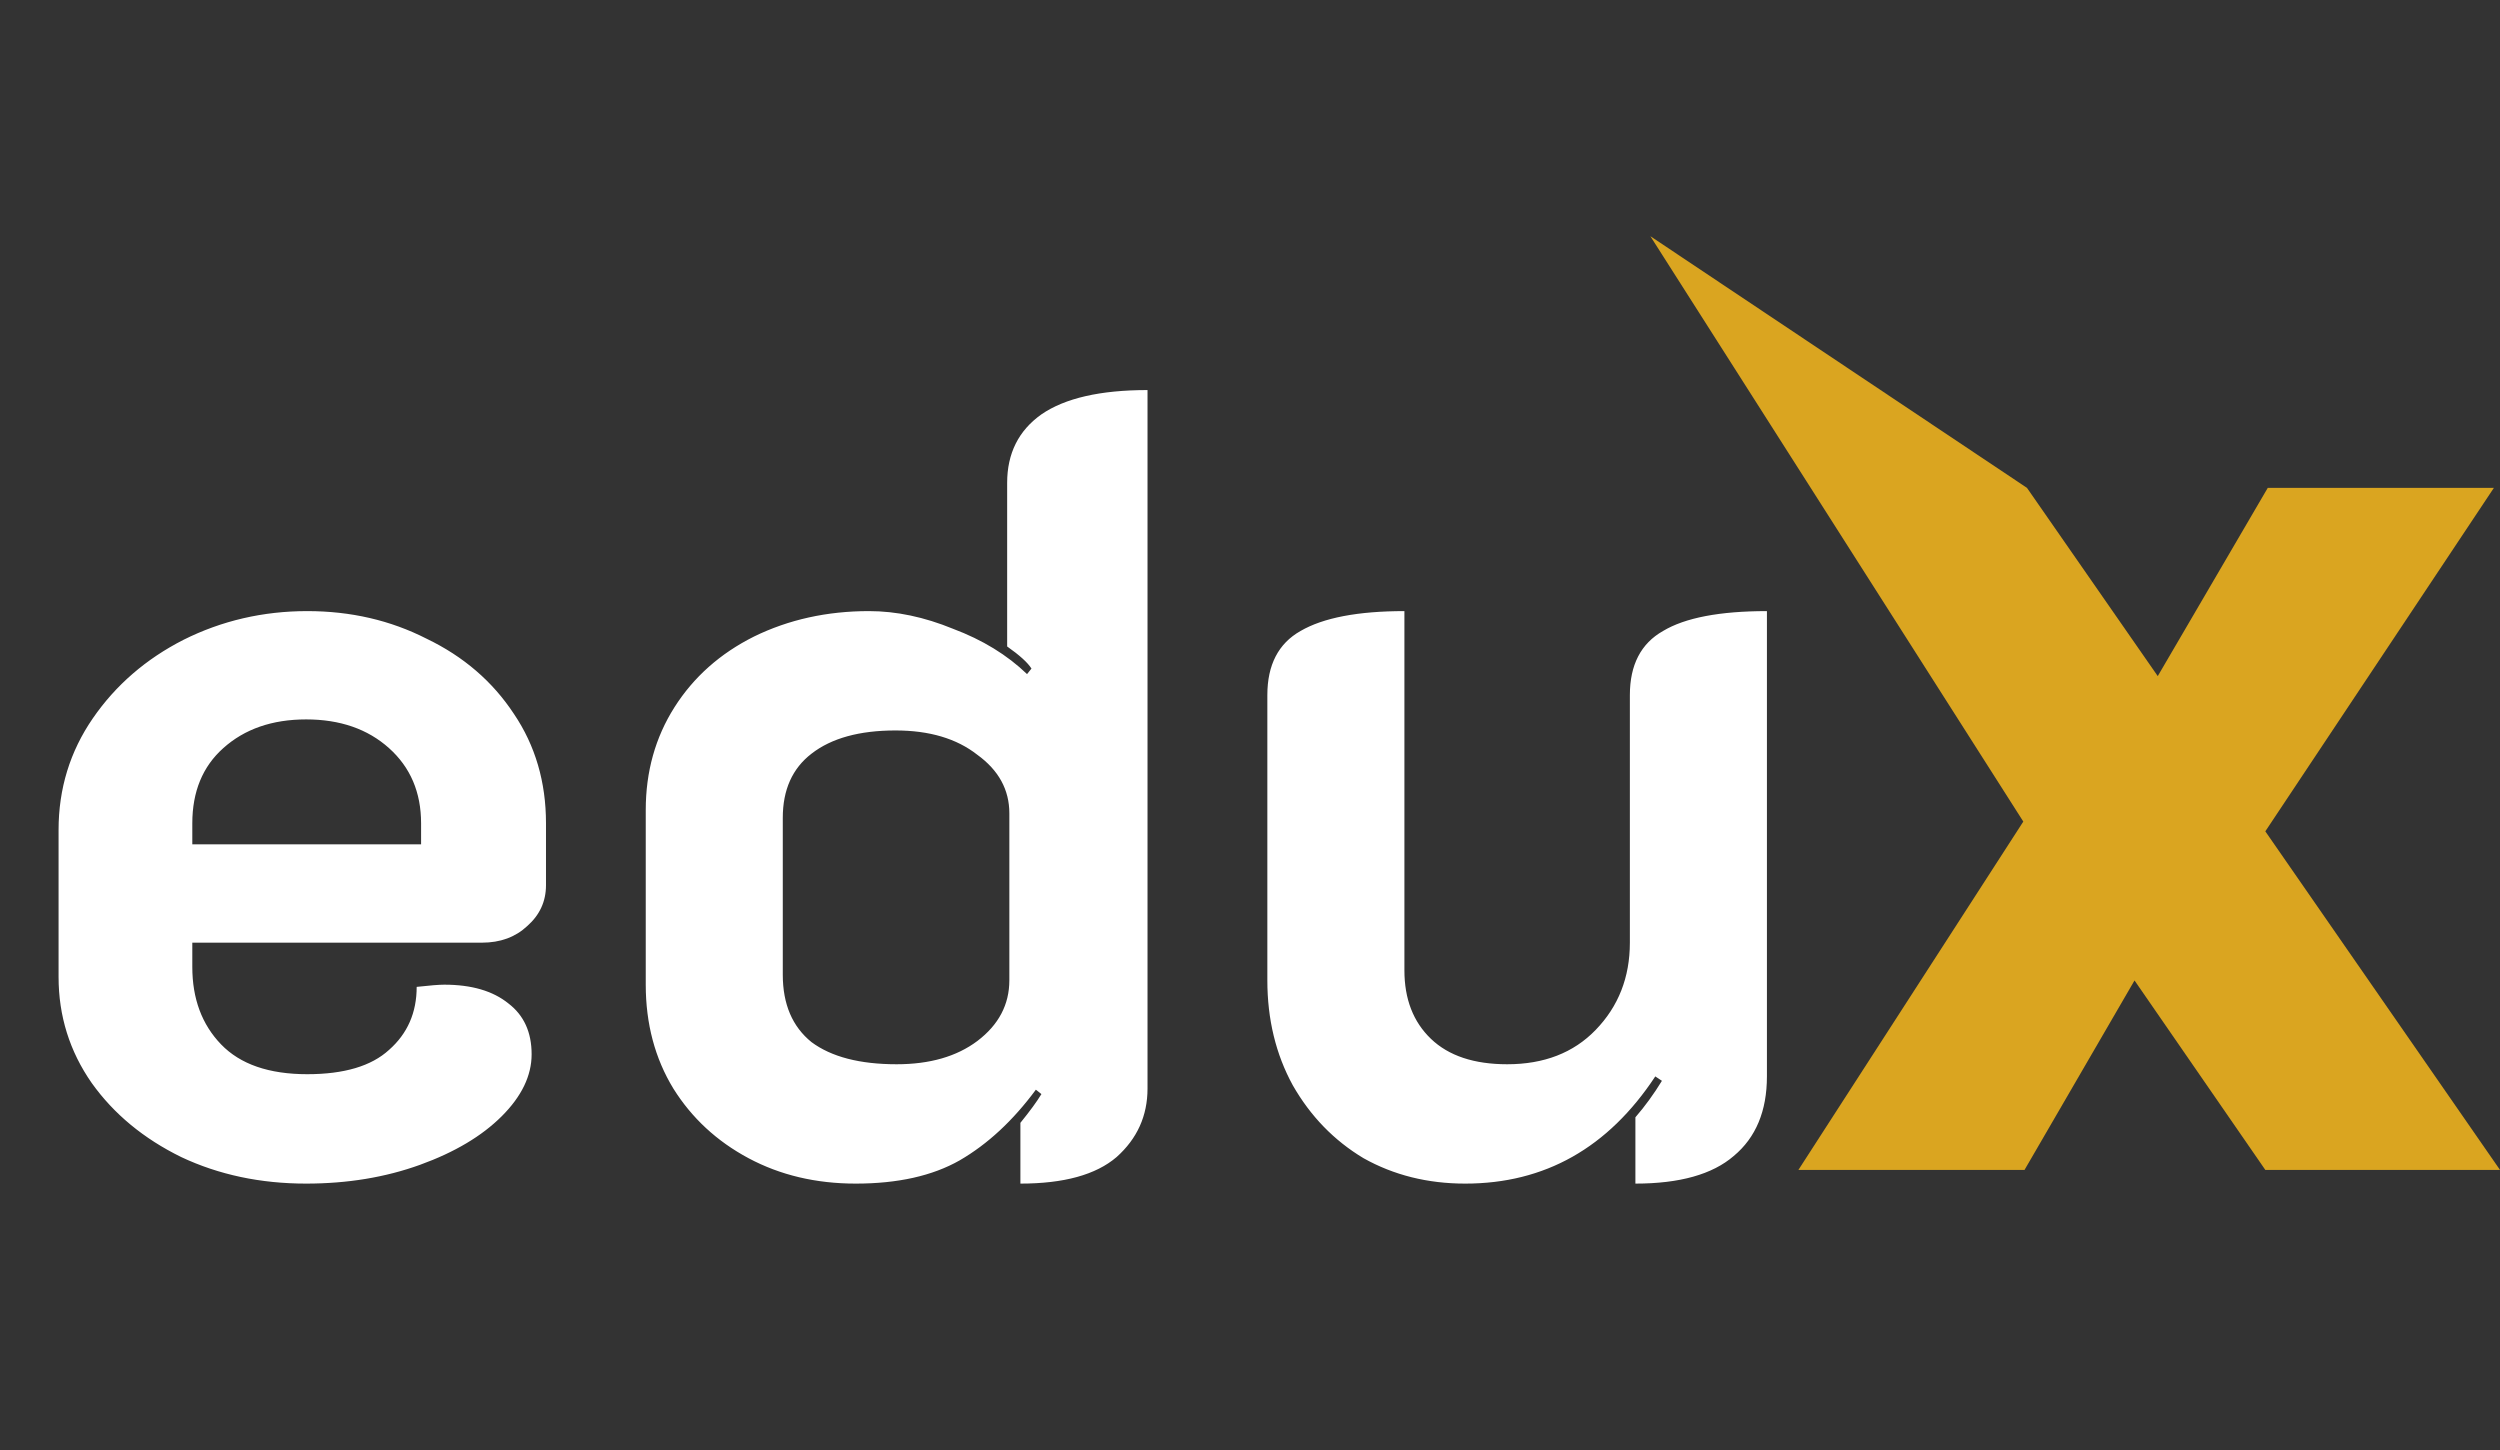 <svg width="131" height="76" viewBox="0 0 131 76" fill="none" xmlns="http://www.w3.org/2000/svg">
<rect x="0" y="0" width="131" height="76" fill="#333333" stroke="none"/>
<path d="M16.042 62.021C13.649 62.021 11.467 61.558 9.498 60.631C7.529 59.666 5.965 58.373 4.807 56.751C3.649 55.091 3.069 53.237 3.069 51.191V43.489C3.069 41.327 3.668 39.377 4.865 37.639C6.062 35.902 7.645 34.531 9.614 33.527C11.621 32.523 13.784 32.022 16.1 32.022C18.378 32.022 20.463 32.504 22.355 33.469C24.285 34.396 25.811 35.709 26.93 37.408C28.05 39.068 28.61 40.979 28.61 43.141V46.384C28.61 47.234 28.282 47.948 27.625 48.527C27.007 49.106 26.216 49.396 25.251 49.396H10.077V50.67C10.077 52.33 10.579 53.682 11.583 54.724C12.587 55.767 14.092 56.288 16.1 56.288C18.031 56.288 19.459 55.863 20.386 55.014C21.351 54.164 21.834 53.064 21.834 51.712C22.529 51.635 23.011 51.597 23.282 51.597C24.71 51.597 25.83 51.925 26.641 52.581C27.451 53.199 27.857 54.087 27.857 55.245C27.857 56.365 27.336 57.446 26.293 58.489C25.251 59.531 23.822 60.38 22.008 61.037C20.193 61.693 18.204 62.021 16.042 62.021ZM22.065 44.242V43.141C22.065 41.52 21.506 40.207 20.386 39.203C19.266 38.199 17.818 37.697 16.042 37.697C14.266 37.697 12.818 38.199 11.699 39.203C10.618 40.168 10.077 41.481 10.077 43.141V44.242H22.065ZM44.84 62.021C42.755 62.021 40.883 61.577 39.222 60.689C37.562 59.801 36.25 58.585 35.284 57.041C34.319 55.458 33.837 53.643 33.837 51.597V42.446C33.837 40.438 34.338 38.643 35.342 37.06C36.346 35.477 37.736 34.242 39.512 33.354C41.327 32.466 43.334 32.022 45.535 32.022C46.964 32.022 48.431 32.331 49.937 32.948C51.481 33.527 52.775 34.319 53.817 35.323L54.049 35.033C53.856 34.724 53.431 34.338 52.775 33.875V25.303C52.775 23.759 53.373 22.562 54.57 21.713C55.805 20.863 57.659 20.439 60.13 20.439V57.041C60.13 58.469 59.589 59.666 58.508 60.631C57.427 61.558 55.747 62.021 53.469 62.021V58.836C53.971 58.218 54.338 57.716 54.57 57.33L54.28 57.099C53.083 58.72 51.751 59.956 50.284 60.805C48.856 61.616 47.041 62.021 44.84 62.021ZM46.983 55.767C48.721 55.767 50.13 55.361 51.211 54.55C52.331 53.701 52.89 52.639 52.89 51.365V42.62C52.89 41.384 52.331 40.361 51.211 39.55C50.13 38.701 48.701 38.276 46.925 38.276C45.033 38.276 43.566 38.682 42.524 39.492C41.52 40.265 41.018 41.384 41.018 42.852V51.075C41.018 52.62 41.52 53.797 42.524 54.608C43.566 55.38 45.053 55.767 46.983 55.767ZM92.587 56.404C92.587 58.218 92.007 59.608 90.849 60.573C89.729 61.539 88.011 62.021 85.695 62.021V58.546C86.197 57.967 86.66 57.33 87.085 56.635L86.737 56.404C84.266 60.149 80.946 62.021 76.776 62.021C74.807 62.021 73.031 61.577 71.448 60.689C69.903 59.763 68.668 58.489 67.741 56.867C66.853 55.245 66.409 53.411 66.409 51.365V36.423C66.409 34.84 66.988 33.72 68.147 33.064C69.344 32.369 71.158 32.022 73.591 32.022V50.844C73.591 52.349 74.054 53.546 74.981 54.434C75.907 55.322 77.239 55.767 78.977 55.767C80.907 55.767 82.451 55.168 83.61 53.971C84.807 52.736 85.405 51.211 85.405 49.396V36.423C85.405 34.84 85.984 33.72 87.143 33.064C88.301 32.369 90.115 32.022 92.587 32.022V56.404Z" fill="white"/>
<path d="M118.703 61.304L111.849 51.376L106.085 61.304H94.236L106.021 43.05L86.479 12.377L106.213 25.564L113.066 35.428L118.831 25.564H130.68L118.703 43.562L131 61.304H118.703Z" fill="url(#paint0_linear_184_68)"/>
<defs>
<linearGradient id="paint0_linear_184_68" x1="5.989" y1="12.478" x2="-64.004" y2="76.996" gradientUnits="userSpaceOnUse">
<stop stop-color="#DAA520"/>
<stop offset="0.943" stop-color="#FFD87A" stop-opacity="0.91"/>
</linearGradient>
</defs>
</svg>
